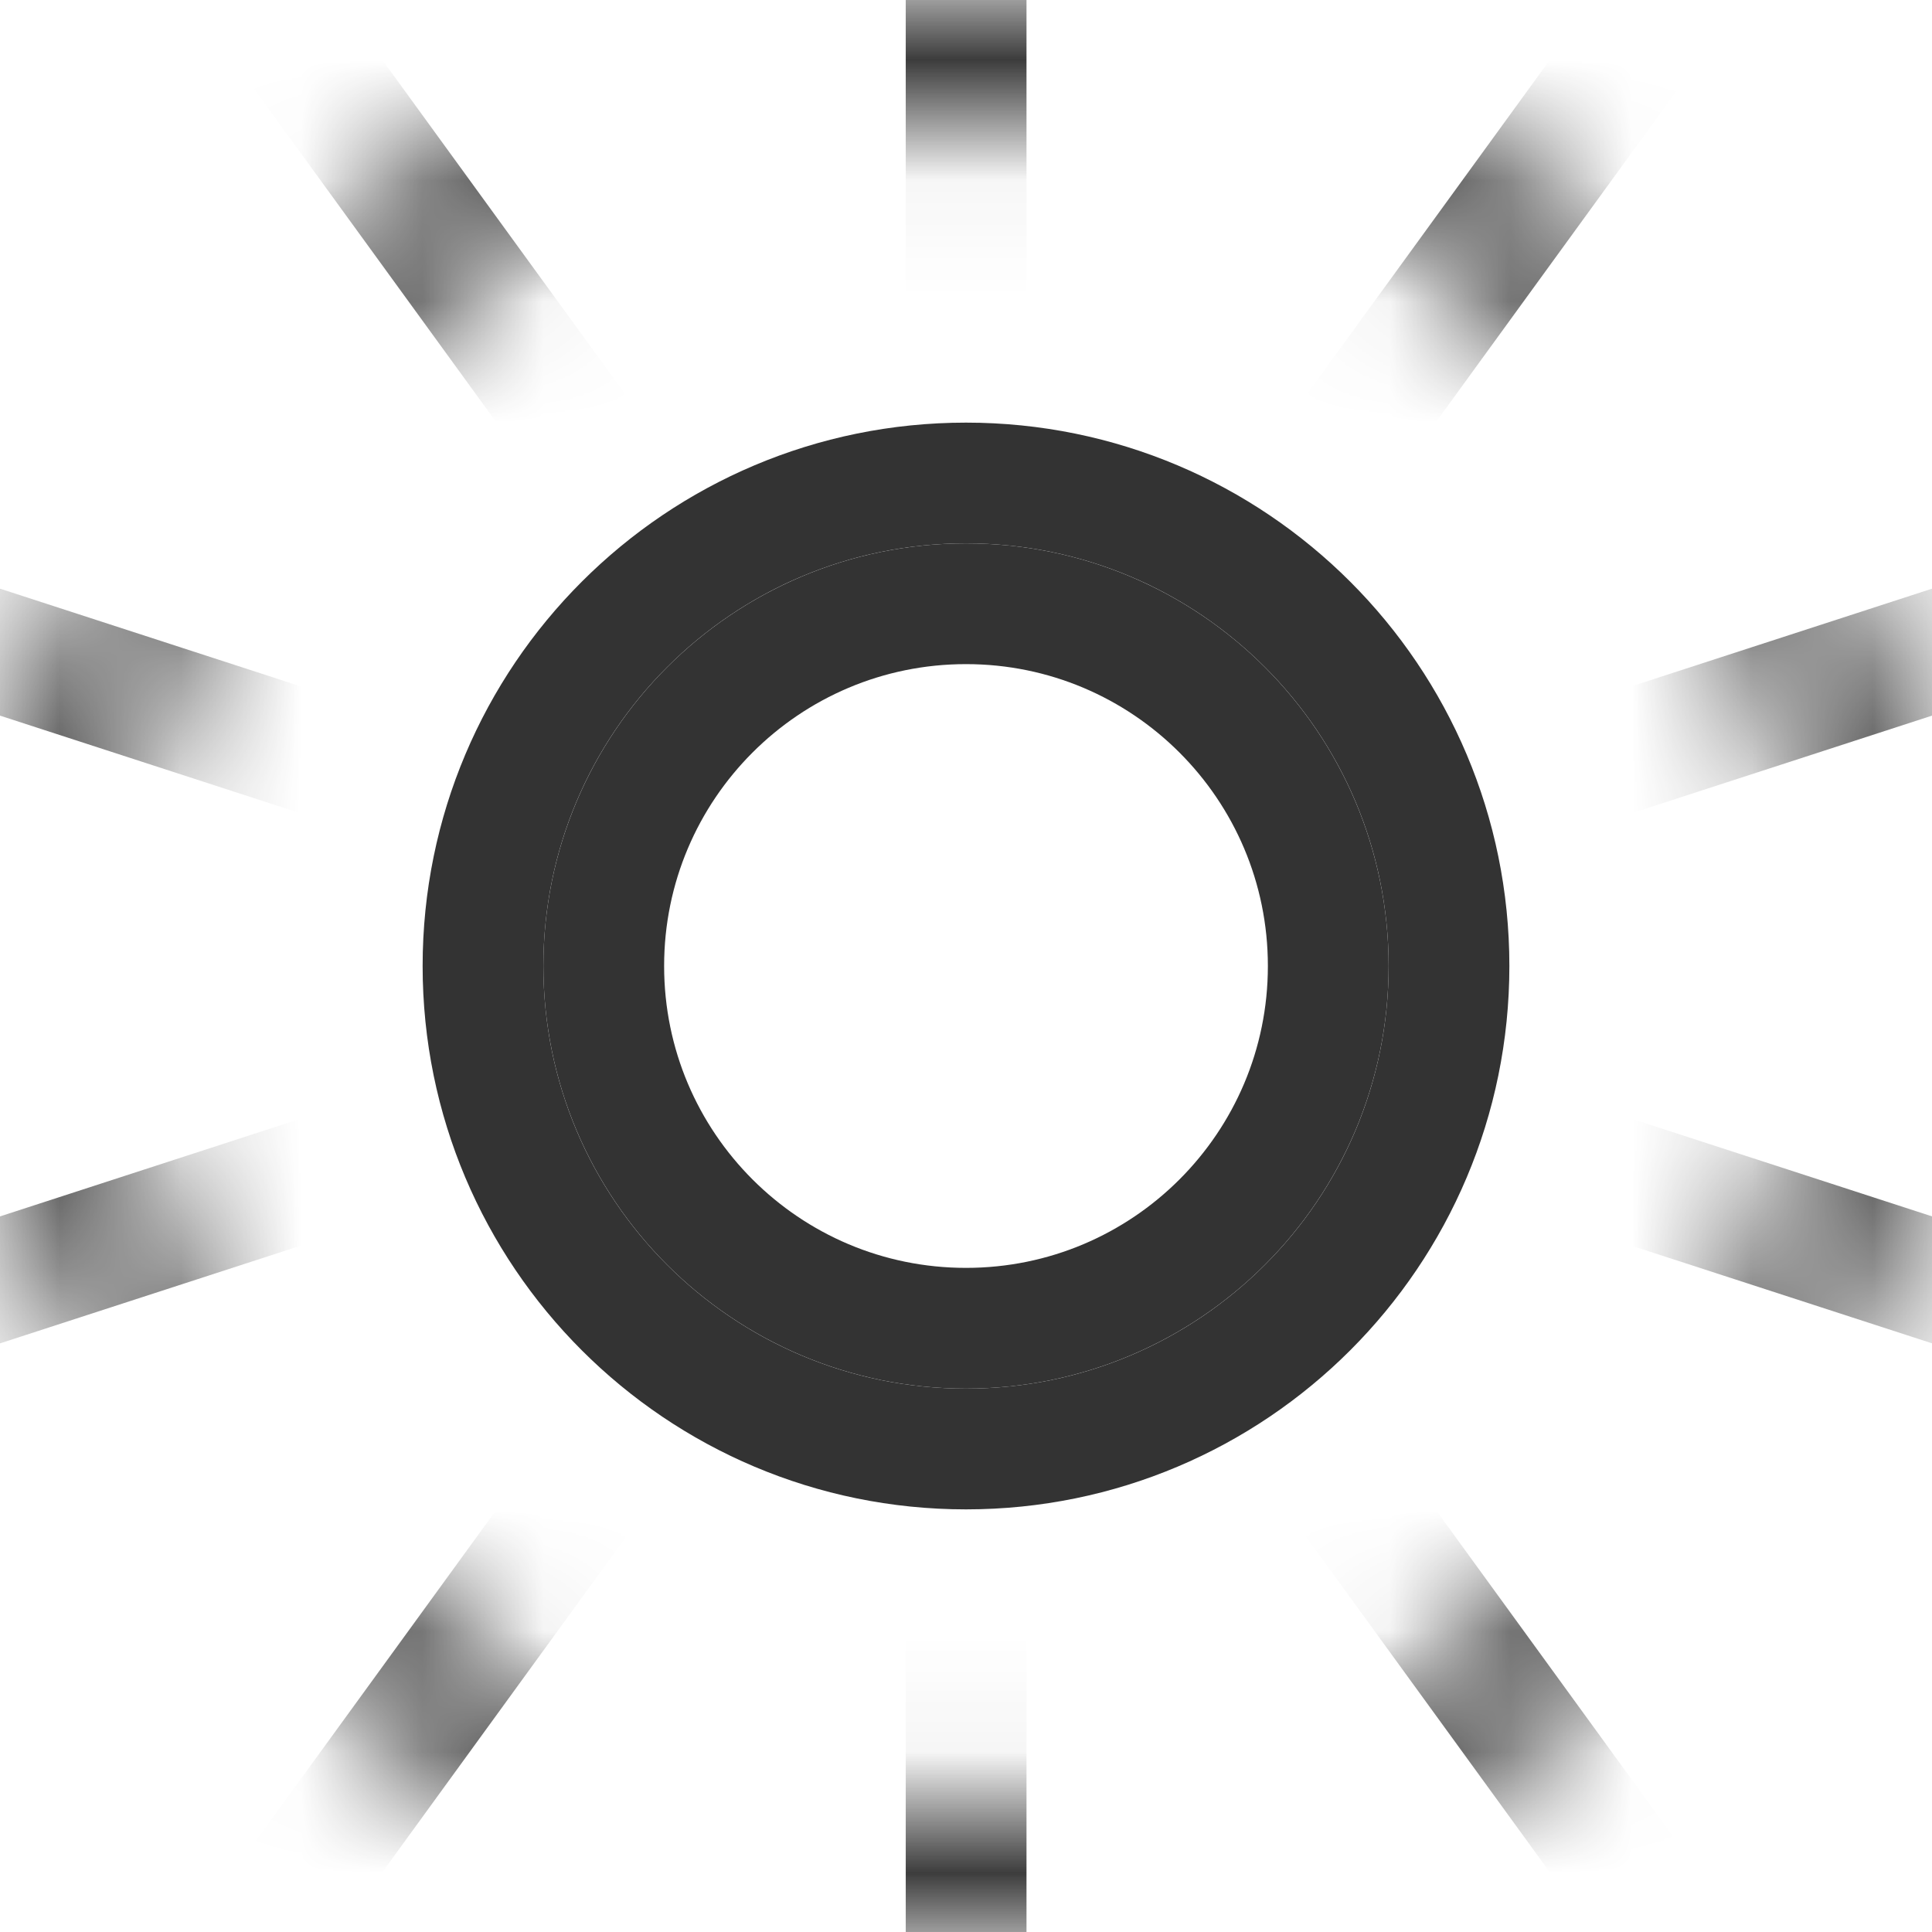 <svg width="16" height="16" viewBox="0 0 16 16" fill="none" xmlns="http://www.w3.org/2000/svg">
<path fill-rule="evenodd" clip-rule="evenodd" d="M12 8C12 10.21 10.21 12 8 12C5.79 12 4 10.21 4 8C4 5.79 5.79 4 8 4C10.21 4 12 5.79 12 8Z" stroke="#333333"/>
<path fill-rule="evenodd" clip-rule="evenodd" d="M11 8C11 9.657 9.657 11 8 11C6.343 11 5 9.657 5 8C5 6.343 6.343 5 8 5C9.657 5 11 6.343 11 8Z" stroke="#333333"/>
<mask id="mask0_262_47249" style="mask-type:alpha" maskUnits="userSpaceOnUse" x="0" y="0" width="16" height="16">
<path fill-rule="evenodd" clip-rule="evenodd" d="M8 16C12.419 16 16 12.419 16 8C16 3.581 12.419 0 8 0C3.581 0 0 3.581 0 8C0 12.419 3.581 16 8 16ZM8 15C11.867 15 15 11.867 15 8C15 4.133 11.867 1 8 1C4.133 1 1 4.133 1 8C1 11.867 4.133 15 8 15Z" fill="white"/>
</mask>
<g mask="url(#mask0_262_47249)">
<path d="M16.23 -3.326L-0.228 19.326" stroke="#333333"/>
<path d="M8.001 -6V22" stroke="#333333"/>
<path d="M21.315 3.674L-5.314 12.326" stroke="#333333"/>
<path d="M21.315 12.326L-5.315 3.674" stroke="#333333"/>
<path d="M16.229 19.326L-0.229 -3.326" stroke="#333333"/>
</g>
</svg>
